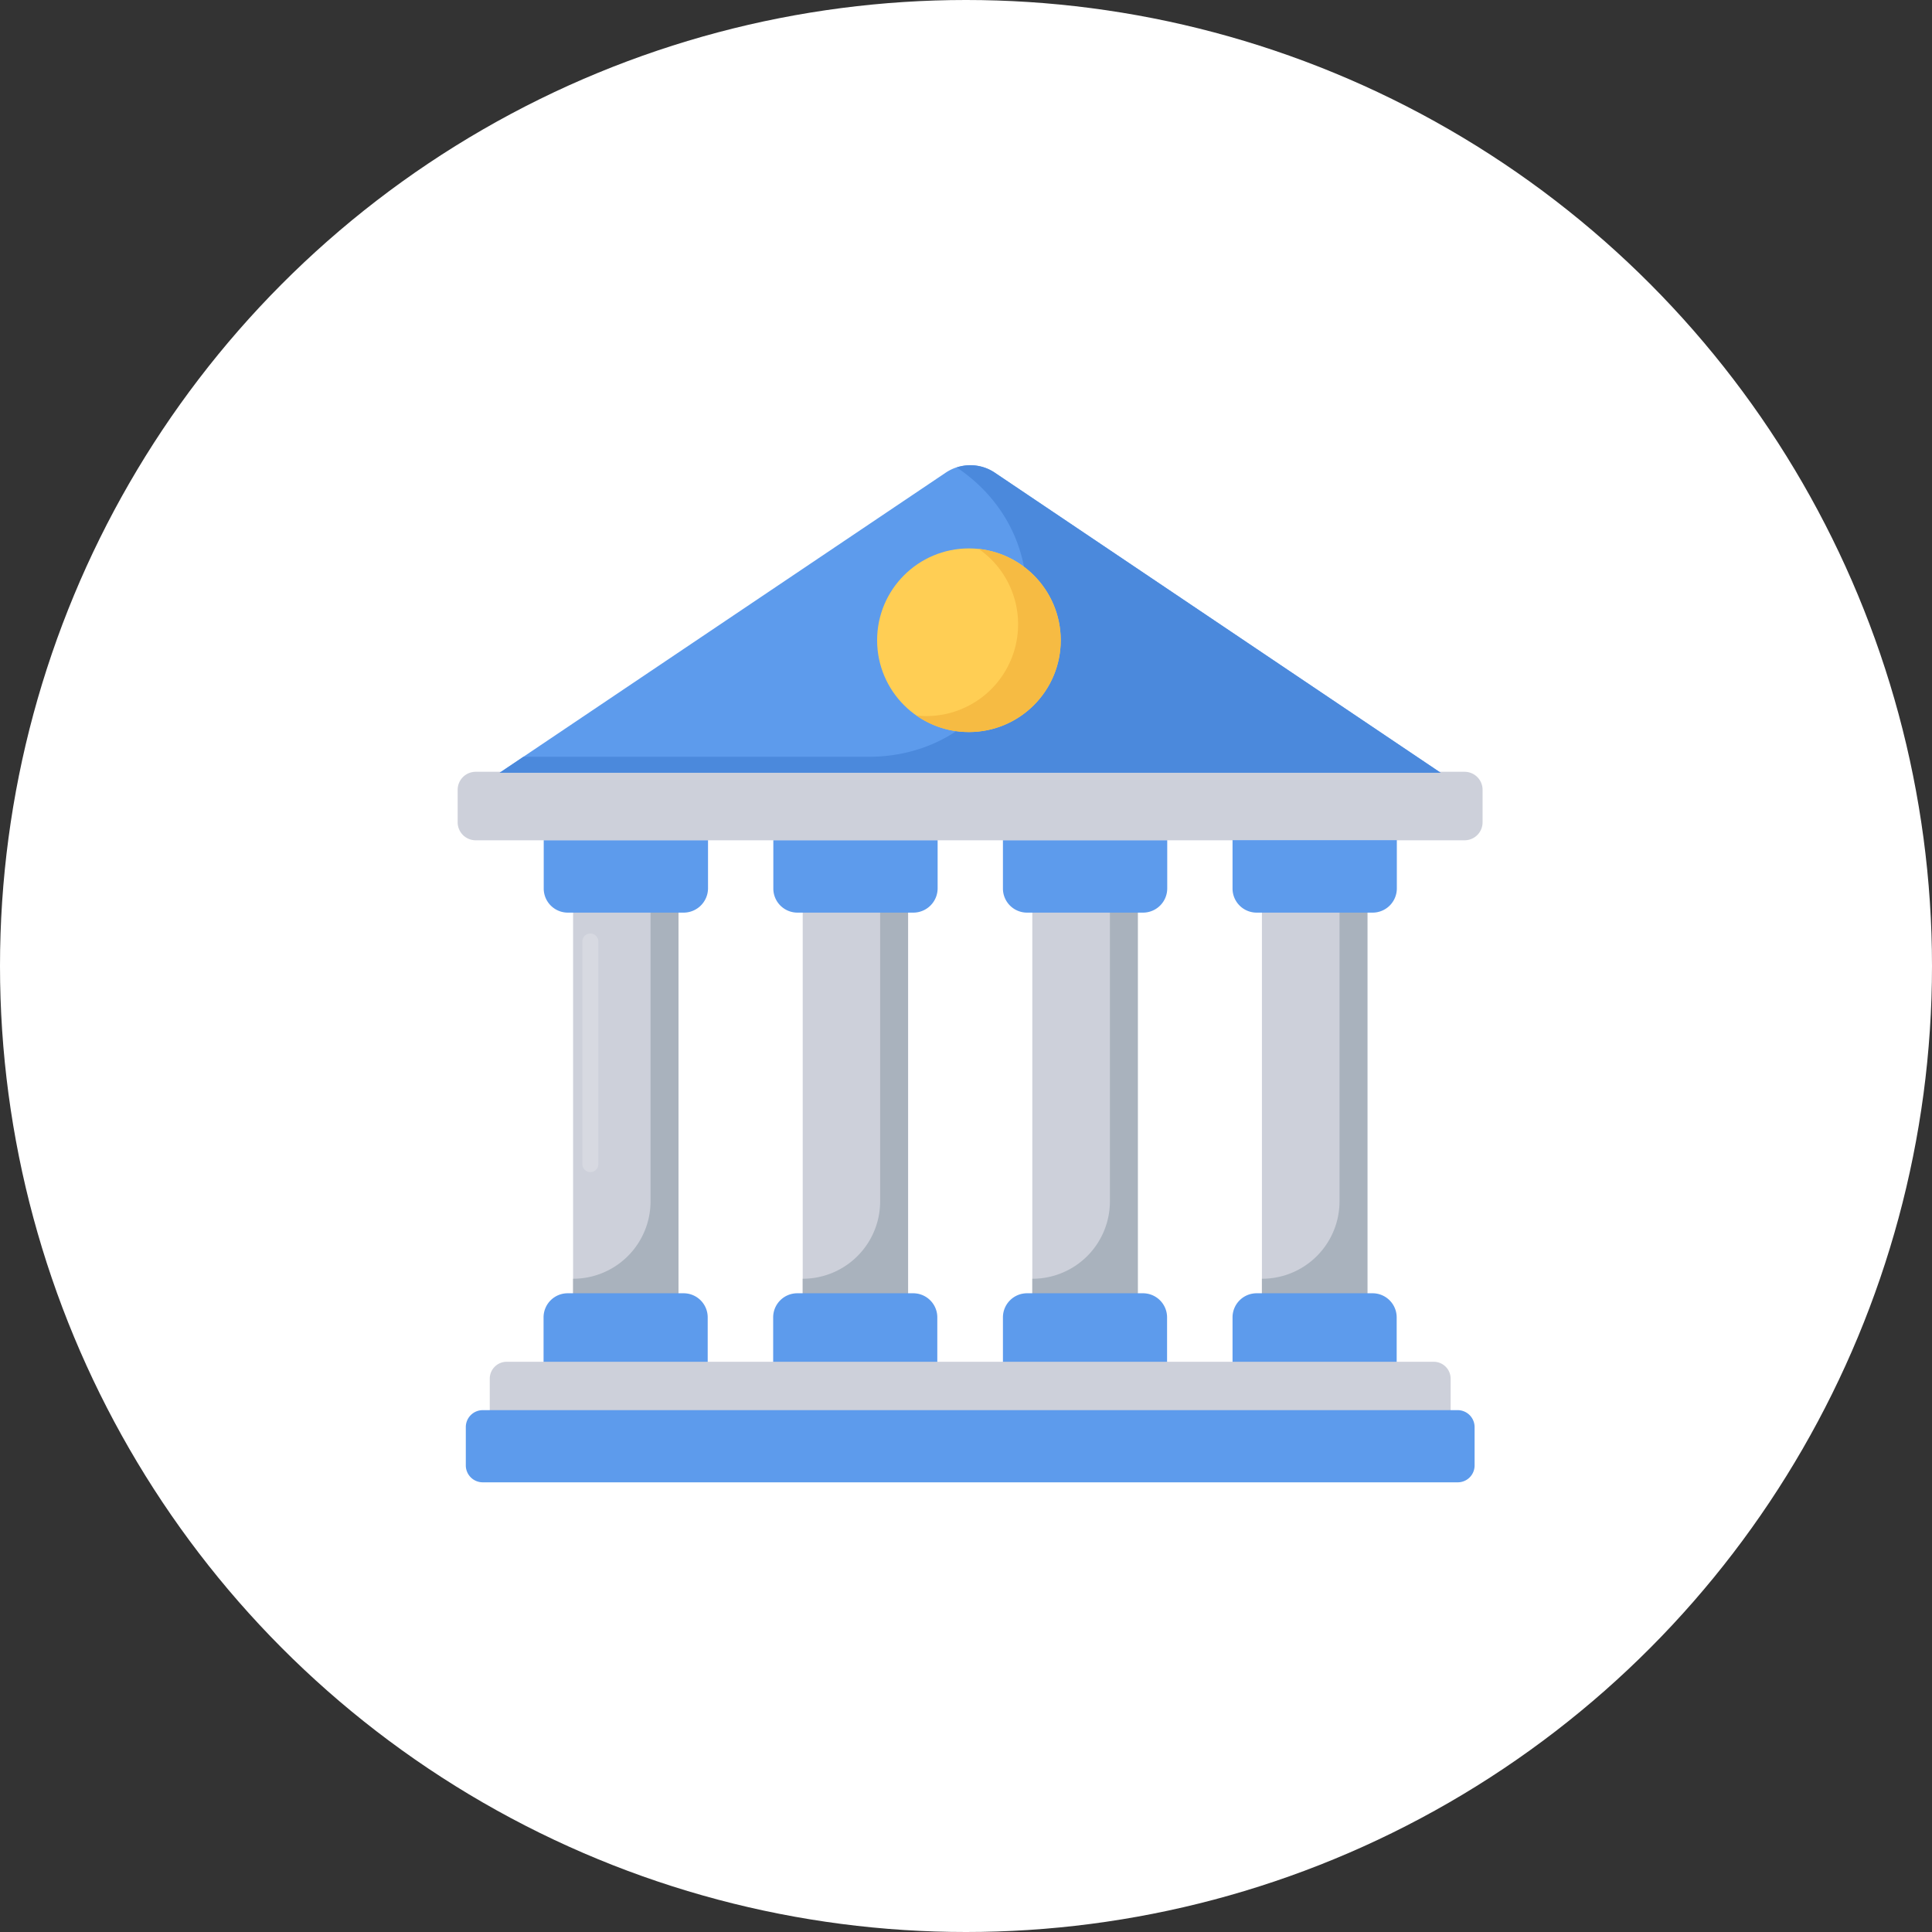 <svg xmlns="http://www.w3.org/2000/svg" xmlns:xlink="http://www.w3.org/1999/xlink" width="121" height="121" viewBox="0 0 121 121">
  <rect x="0" y="0" width="121" height="121" fill="#333333" stroke="none"/>
  <defs>
    <clipPath id="clip-path">
      <rect id="Rectángulo_400938" data-name="Rectángulo 400938" width="121" height="121" fill="none"/>
    </clipPath>
  </defs>
  <g id="Grupo_1119880" data-name="Grupo 1119880" transform="translate(10750.664 5929.134)">
    <g id="Grupo_1119819" data-name="Grupo 1119819" transform="translate(-11015.621 -11213.091)">
      <g id="Grupo_1099379" data-name="Grupo 1099379" transform="translate(264.957 5283.957)">
        <rect id="Rectángulo_401103" data-name="Rectángulo 401103" width="121" height="121" transform="translate(0 0)" fill="none"/>
        <circle id="Elipse_11503" data-name="Elipse 11503" cx="60.5" cy="60.5" r="60.5" transform="translate(0 0)" fill="#fff"/>
      </g>
    </g>
    <g id="Grupo_1119821" data-name="Grupo 1119821" transform="translate(-10724.262 -5902.876)">
      <rect id="Rectángulo_401104" data-name="Rectángulo 401104" width="70" height="71" transform="translate(-0.402 -1.257)" fill="none"/>
      <g id="Grupo_1119858" data-name="Grupo 1119858" transform="translate(1.361 1.729)">
        <g id="Grupo_1119848" data-name="Grupo 1119848">
          <g id="Grupo_1119847" data-name="Grupo 1119847">
            <g id="Grupo_1119846" data-name="Grupo 1119846">
              <path id="Trazado_906967" data-name="Trazado 906967" d="M8.13,28.16h6.6V54.01H8.13Z" fill="#cdd0da"/>
            </g>
          </g>
        </g>
        <g id="Grupo_1119851" data-name="Grupo 1119851">
          <g id="Grupo_1119850" data-name="Grupo 1119850">
            <g id="Grupo_1119849" data-name="Grupo 1119849">
              <path id="Trazado_906968" data-name="Trazado 906968" d="M22.51,28.16h6.6V54.01h-6.6Z" fill="#cdd0da"/>
            </g>
          </g>
        </g>
        <g id="Grupo_1119854" data-name="Grupo 1119854">
          <g id="Grupo_1119853" data-name="Grupo 1119853">
            <g id="Grupo_1119852" data-name="Grupo 1119852">
              <path id="Trazado_906969" data-name="Trazado 906969" d="M36.89,28.16h6.6V54.01h-6.6Z" fill="#cdd0da"/>
            </g>
          </g>
        </g>
        <path id="Trazado_906970" data-name="Trazado 906970" d="M51.27,28.16h6.6V54.01h-6.6Z" fill="#cdd0da"/>
        <g id="Grupo_1119855" data-name="Grupo 1119855">
          <path id="Trazado_906971" data-name="Trazado 906971" d="M14.73,28.16V54.01H8.13V52.1a4.848,4.848,0,0,0,4.85-4.85V28.16Z" fill="#a9b2bd"/>
          <path id="Trazado_906972" data-name="Trazado 906972" d="M29.11,28.16V54.01h-6.6V52.1a4.848,4.848,0,0,0,4.85-4.85V28.16Z" fill="#a9b2bd"/>
          <path id="Trazado_906973" data-name="Trazado 906973" d="M43.5,28.16V54.01H36.89V52.1h.01a4.848,4.848,0,0,0,4.85-4.85V28.16Z" fill="#a9b2bd"/>
          <path id="Trazado_906974" data-name="Trazado 906974" d="M57.88,28.16V54.01H51.27V52.1h.01a4.848,4.848,0,0,0,4.85-4.85V28.16Z" fill="#a9b2bd"/>
        </g>
        <g id="Grupo_1119856" data-name="Grupo 1119856">
          <path id="Trazado_906975" data-name="Trazado 906975" d="M16.57,57.55H6.28V54.52a1.509,1.509,0,0,1,1.51-1.51h7.26a1.509,1.509,0,0,1,1.51,1.51v3.03Z" fill="#5d9bec"/>
          <path id="Trazado_906976" data-name="Trazado 906976" d="M30.95,57.55H20.66V54.52a1.509,1.509,0,0,1,1.51-1.51h7.26a1.509,1.509,0,0,1,1.51,1.51v3.03Z" fill="#5d9bec"/>
          <path id="Trazado_906977" data-name="Trazado 906977" d="M45.34,57.55H35.05V54.52a1.509,1.509,0,0,1,1.51-1.51h7.26a1.509,1.509,0,0,1,1.51,1.51v3.03Z" fill="#5d9bec"/>
          <path id="Trazado_906978" data-name="Trazado 906978" d="M59.72,57.55H49.43V54.52a1.509,1.509,0,0,1,1.51-1.51H58.2a1.509,1.509,0,0,1,1.51,1.51v3.03Z" fill="#5d9bec"/>
        </g>
        <path id="Trazado_906979" data-name="Trazado 906979" d="M63.09,60.46H2.91v-2.1A1.061,1.061,0,0,1,3.97,57.3H62.03a1.061,1.061,0,0,1,1.06,1.06Z" fill="#cdd0da"/>
        <path id="Trazado_906980" data-name="Trazado 906980" d="M63.53,64.85H2.47a1.061,1.061,0,0,1-1.06-1.06v-2.4a1.061,1.061,0,0,1,1.06-1.06H63.53a1.061,1.061,0,0,1,1.06,1.06v2.4a1.054,1.054,0,0,1-1.06,1.06Z" fill="#5d9bec"/>
        <path id="Trazado_906981" data-name="Trazado 906981" d="M15.06,29.17H7.8a1.509,1.509,0,0,1-1.51-1.51V24.63H16.58v3.03a1.53,1.53,0,0,1-1.52,1.51Z" fill="#5d9bec"/>
        <path id="Trazado_906982" data-name="Trazado 906982" d="M29.44,29.17H22.18a1.509,1.509,0,0,1-1.51-1.51V24.63H30.96v3.03a1.524,1.524,0,0,1-1.52,1.51Z" fill="#5d9bec"/>
        <path id="Trazado_906983" data-name="Trazado 906983" d="M43.82,29.17H36.56a1.509,1.509,0,0,1-1.51-1.51V24.63H45.34v3.03A1.517,1.517,0,0,1,43.82,29.17Z" fill="#5d9bec"/>
        <path id="Trazado_906984" data-name="Trazado 906984" d="M65.09,21.48v2.03a1.127,1.127,0,0,1-1.12,1.13H2.03A1.129,1.129,0,0,1,.9,23.51V21.48a1.129,1.129,0,0,1,1.13-1.13H63.97A1.127,1.127,0,0,1,65.09,21.48Z" fill="#cdd0da"/>
        <path id="Trazado_906985" data-name="Trazado 906985" d="M58.2,29.17H50.94a1.509,1.509,0,0,1-1.51-1.51V24.63H59.72v3.03a1.517,1.517,0,0,1-1.52,1.51Z" fill="#5d9bec"/>
        <path id="Trazado_906986" data-name="Trazado 906986" d="M62.47,20.41H3.53L31.46,1.62a2.762,2.762,0,0,1,3.09,0Z" fill="#5d9bec"/>
        <path id="Trazado_906987" data-name="Trazado 906987" d="M62.46,20.41H3.53l1.49-1H26.63c9.78,0,13.64-12.66,5.53-18.12a2.726,2.726,0,0,1,2.38.33Z" fill="#4b89dc"/>
        <circle id="Elipse_11546" data-name="Elipse 11546" cx="5.75" cy="5.75" r="5.75" transform="translate(27.17 6.36)" fill="#ffce54"/>
        <path id="Trazado_906988" data-name="Trazado 906988" d="M38.67,12.11a5.751,5.751,0,0,1-5.75,5.75,5.67,5.67,0,0,1-3.29-1.04,4.213,4.213,0,0,0,.62.04A5.748,5.748,0,0,0,33.53,6.39a5.771,5.771,0,0,1,5.14,5.72Z" fill="#f6bb43"/>
        <g id="Grupo_1119857" data-name="Grupo 1119857" opacity="0.2">
          <path id="Trazado_906989" data-name="Trazado 906989" d="M9.21,45.42a.5.5,0,0,1-.5-.5V30.98a.5.5,0,1,1,1,0V44.92A.5.5,0,0,1,9.21,45.42Z" fill="#fff"/>
        </g>
      </g>
    </g>
  </g>
</svg>
